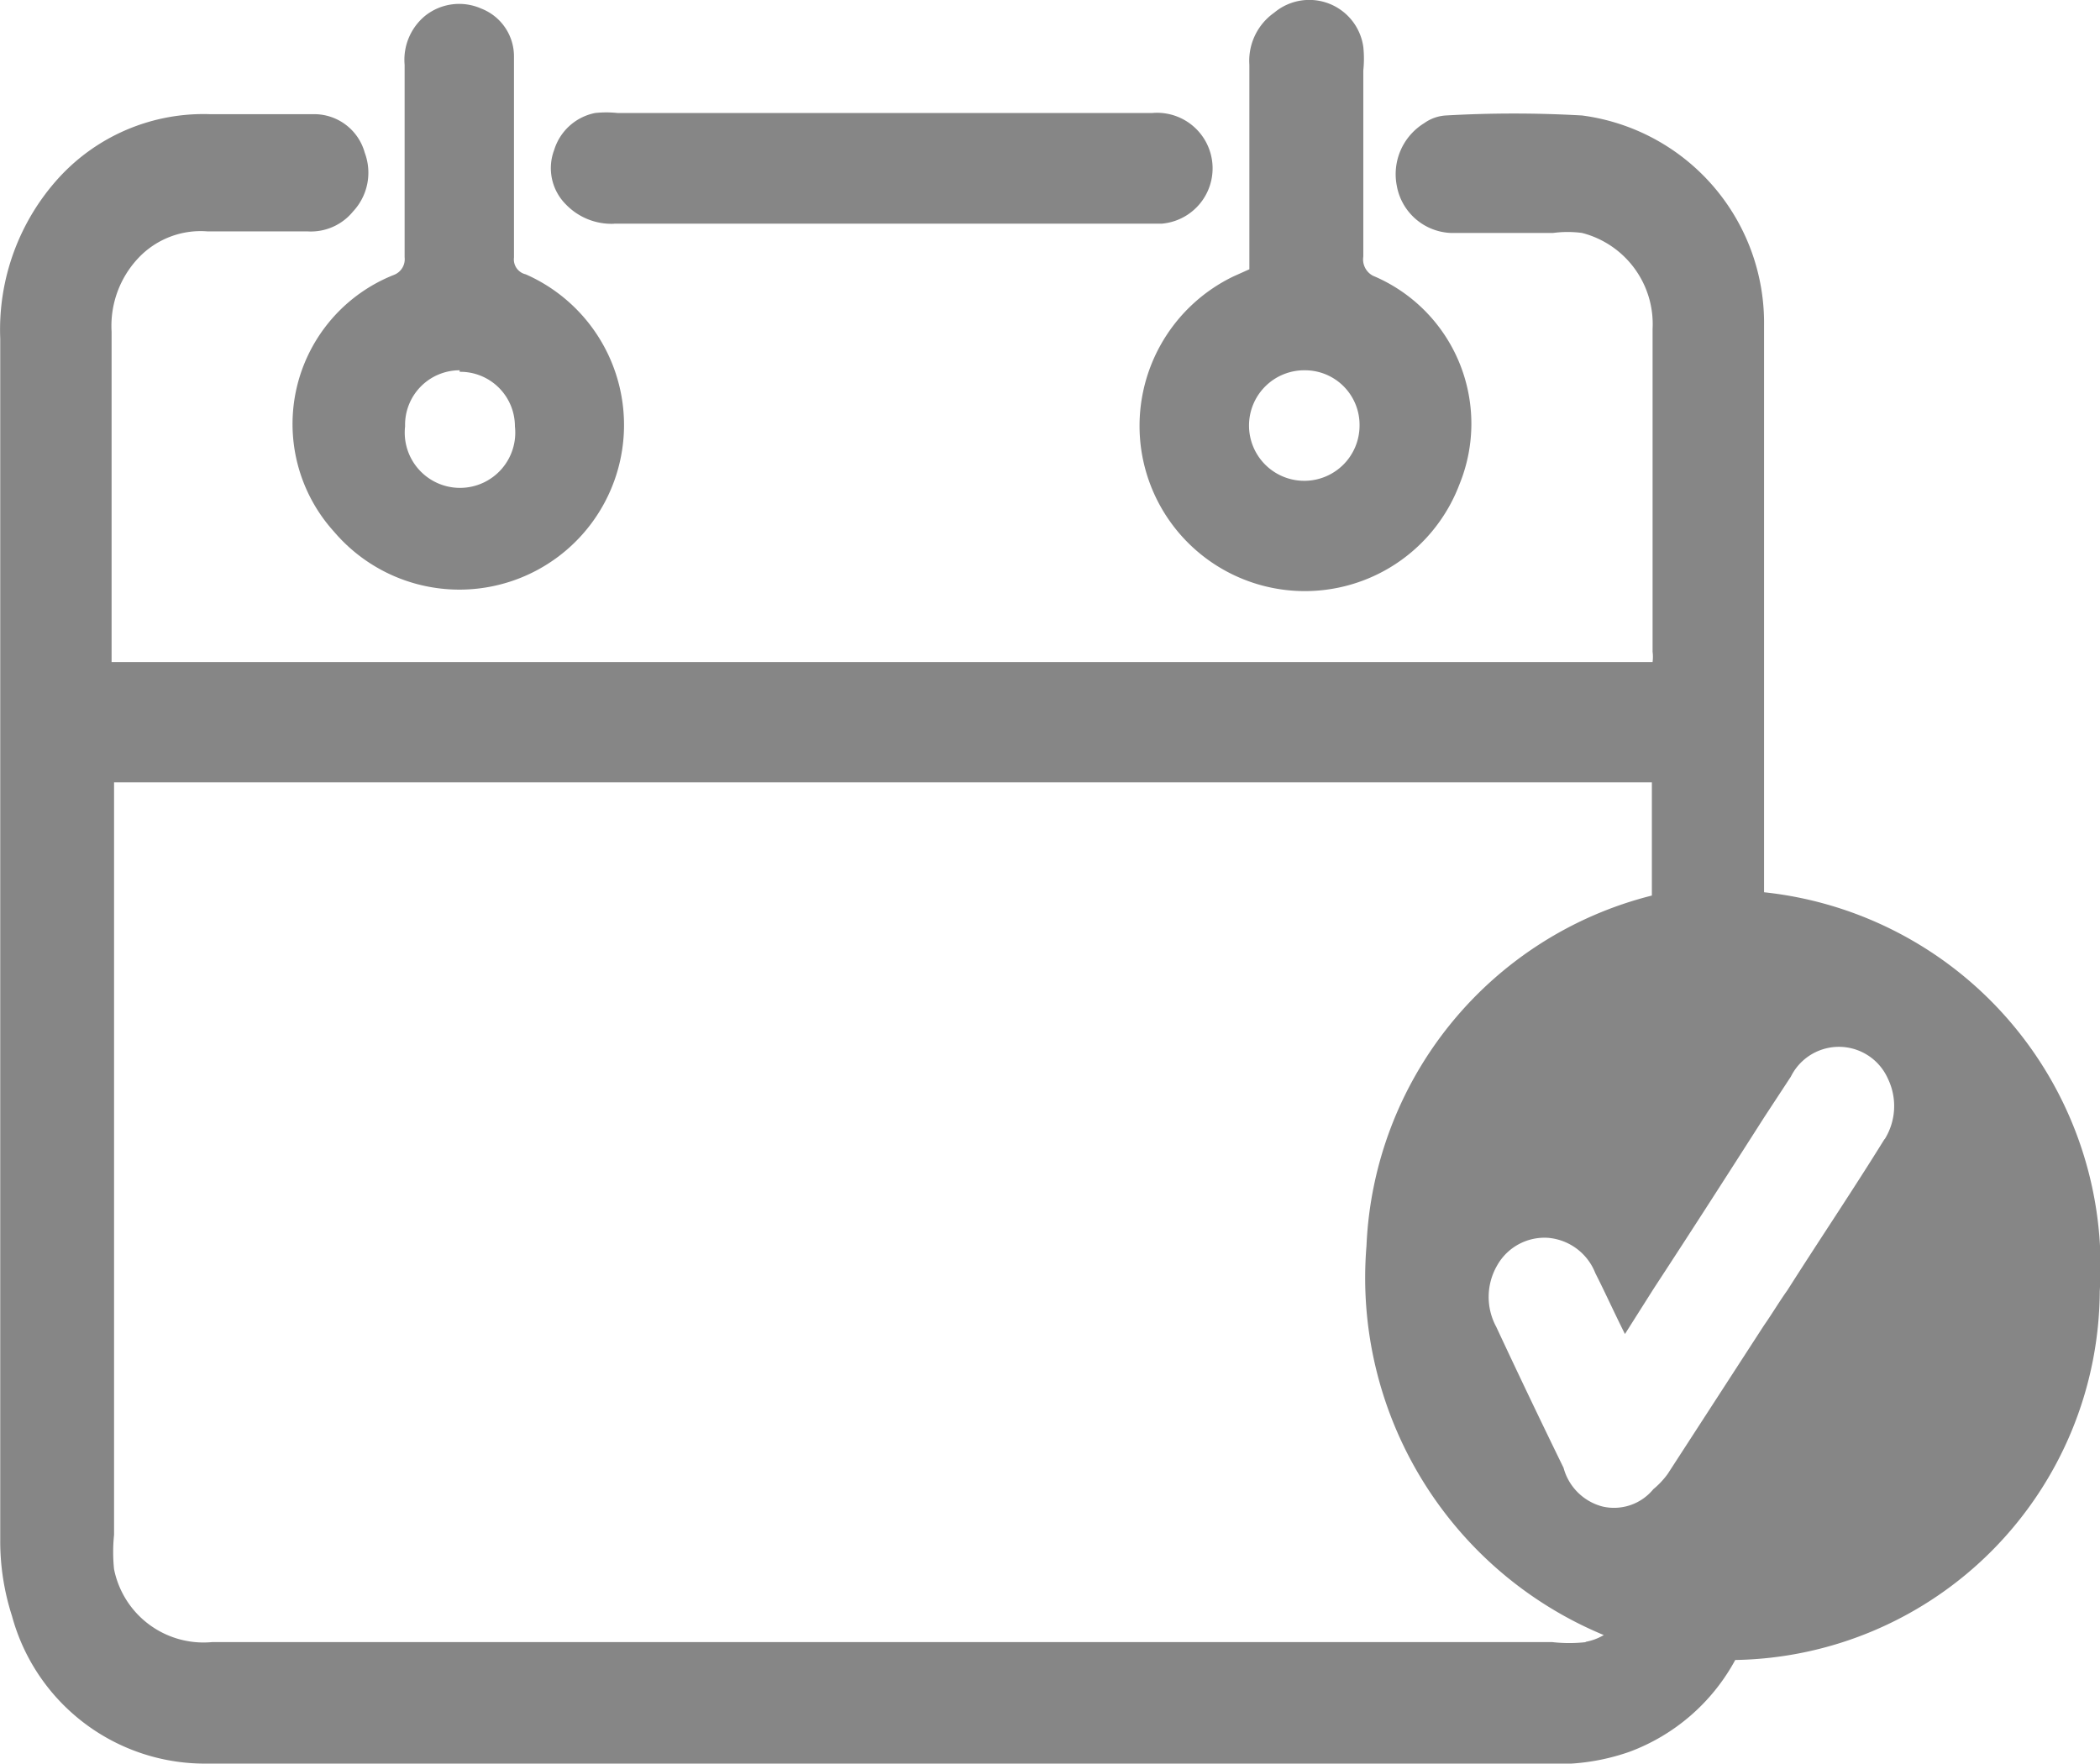<svg xmlns="http://www.w3.org/2000/svg" width="17.859" height="15" viewBox="0 0 17.859 15">
  <g id="Layer_2" data-name="Layer 2" transform="translate(0.002 0.038)">
    <g id="Layer_1" data-name="Layer 1" transform="translate(-0.002 -0.038)">
      <path id="Trazado_154" data-name="Trazado 154" d="M14.217,3.725a1.406,1.406,0,0,0,2.714.355,1.364,1.364,0,0,0-.736-1.773.157.157,0,0,1-.082-.164V.561a.968.968,0,0,0,0-.2A.464.464,0,0,0,15.355.07a.5.5,0,0,0-.211.443V2.252l-.136.061a1.411,1.411,0,0,0-.791,1.411Zm1.4-.614a.464.464,0,0,1,.464.47.47.47,0,1,1-.464-.47Z" transform="translate(-4.519 0.038)" fill="#868686"/>
      <path id="Trazado_155" data-name="Trazado 155" d="M4,4.5a1.4,1.4,0,1,0,1.63-2.189.13.13,0,0,1-.1-.143V1.327h0V.461A.436.436,0,0,0,5.252.051a.464.464,0,0,0-.477.061A.484.484,0,0,0,4.6.529V2.165a.143.143,0,0,1-.089.15A1.364,1.364,0,0,0,4,4.5ZM5.068,3.14a.464.464,0,0,1,.47.464.47.47,0,1,1-.934,0,.464.464,0,0,1,.464-.477Z" transform="translate(-1.159 0.022)" fill="#868686"/>
      <path id="Trazado_156" data-name="Trazado 156" d="M7.408,2.309h4.657a.472.472,0,1,0-.082-.941H7.436a.9.9,0,0,0-.191,0,.457.457,0,0,0-.348.314.436.436,0,0,0,.1.464.539.539,0,0,0,.409.164Z" transform="translate(-2.184 -0.407)" fill="#868686"/>
      <path id="Trazado_157" data-name="Trazado 157" d="M15,8V3.182a1.779,1.779,0,0,0-1.548-1.788,10.2,10.2,0,0,0-1.159,0,.352.352,0,0,0-.184.066.509.509,0,0,0-.232.533.487.487,0,0,0,.457.4h.873a.931.931,0,0,1,.245,0,.8.8,0,0,1,.6.817V5.954a.336.336,0,0,1,0,.088H.947V3.233a.841.841,0,0,1,.227-.626.728.728,0,0,1,.591-.227h.852A.462.462,0,0,0,3,2.211a.483.483,0,0,0,.1-.5.446.446,0,0,0-.436-.328h-.88A1.667,1.667,0,0,0,.5,1.922,1.918,1.918,0,0,0,0,3.291V13.506a2.073,2.073,0,0,0,.1.649A1.7,1.7,0,0,0,1.772,15.41H13.364a1.844,1.844,0,0,0,.491-.1,1.692,1.692,0,0,0,.9-.781,3.153,3.153,0,0,0,3.1-3.137A3.2,3.2,0,0,0,15,8Zm-1.514,6.377a1.275,1.275,0,0,1-.286,0H1.8a.776.776,0,0,1-.832-.62,1.413,1.413,0,0,1,0-.292v-6.4H14.046v.963a3.213,3.213,0,0,0-2.427,2.979,3.289,3.289,0,0,0,2.018,3.31.464.464,0,0,1-.157.058ZM16.024,10.1c-.266.43-.552.854-.825,1.284-.068.095-.13.2-.2.3l-.818,1.262a.708.708,0,0,1-.123.131.432.432,0,0,1-.431.147.464.464,0,0,1-.332-.329q-.293-.6-.573-1.2a.534.534,0,0,1,.008-.521.462.462,0,0,1,.435-.235.474.474,0,0,1,.4.3c.082.161.157.328.252.518l.245-.387c.32-.489.634-.978.941-1.459l.225-.343a.456.456,0,0,1,.826.019.534.534,0,0,1-.028.513Z" transform="translate(0.002 -0.412)" fill="#868686"/>
    </g>
  </g>
</svg>
